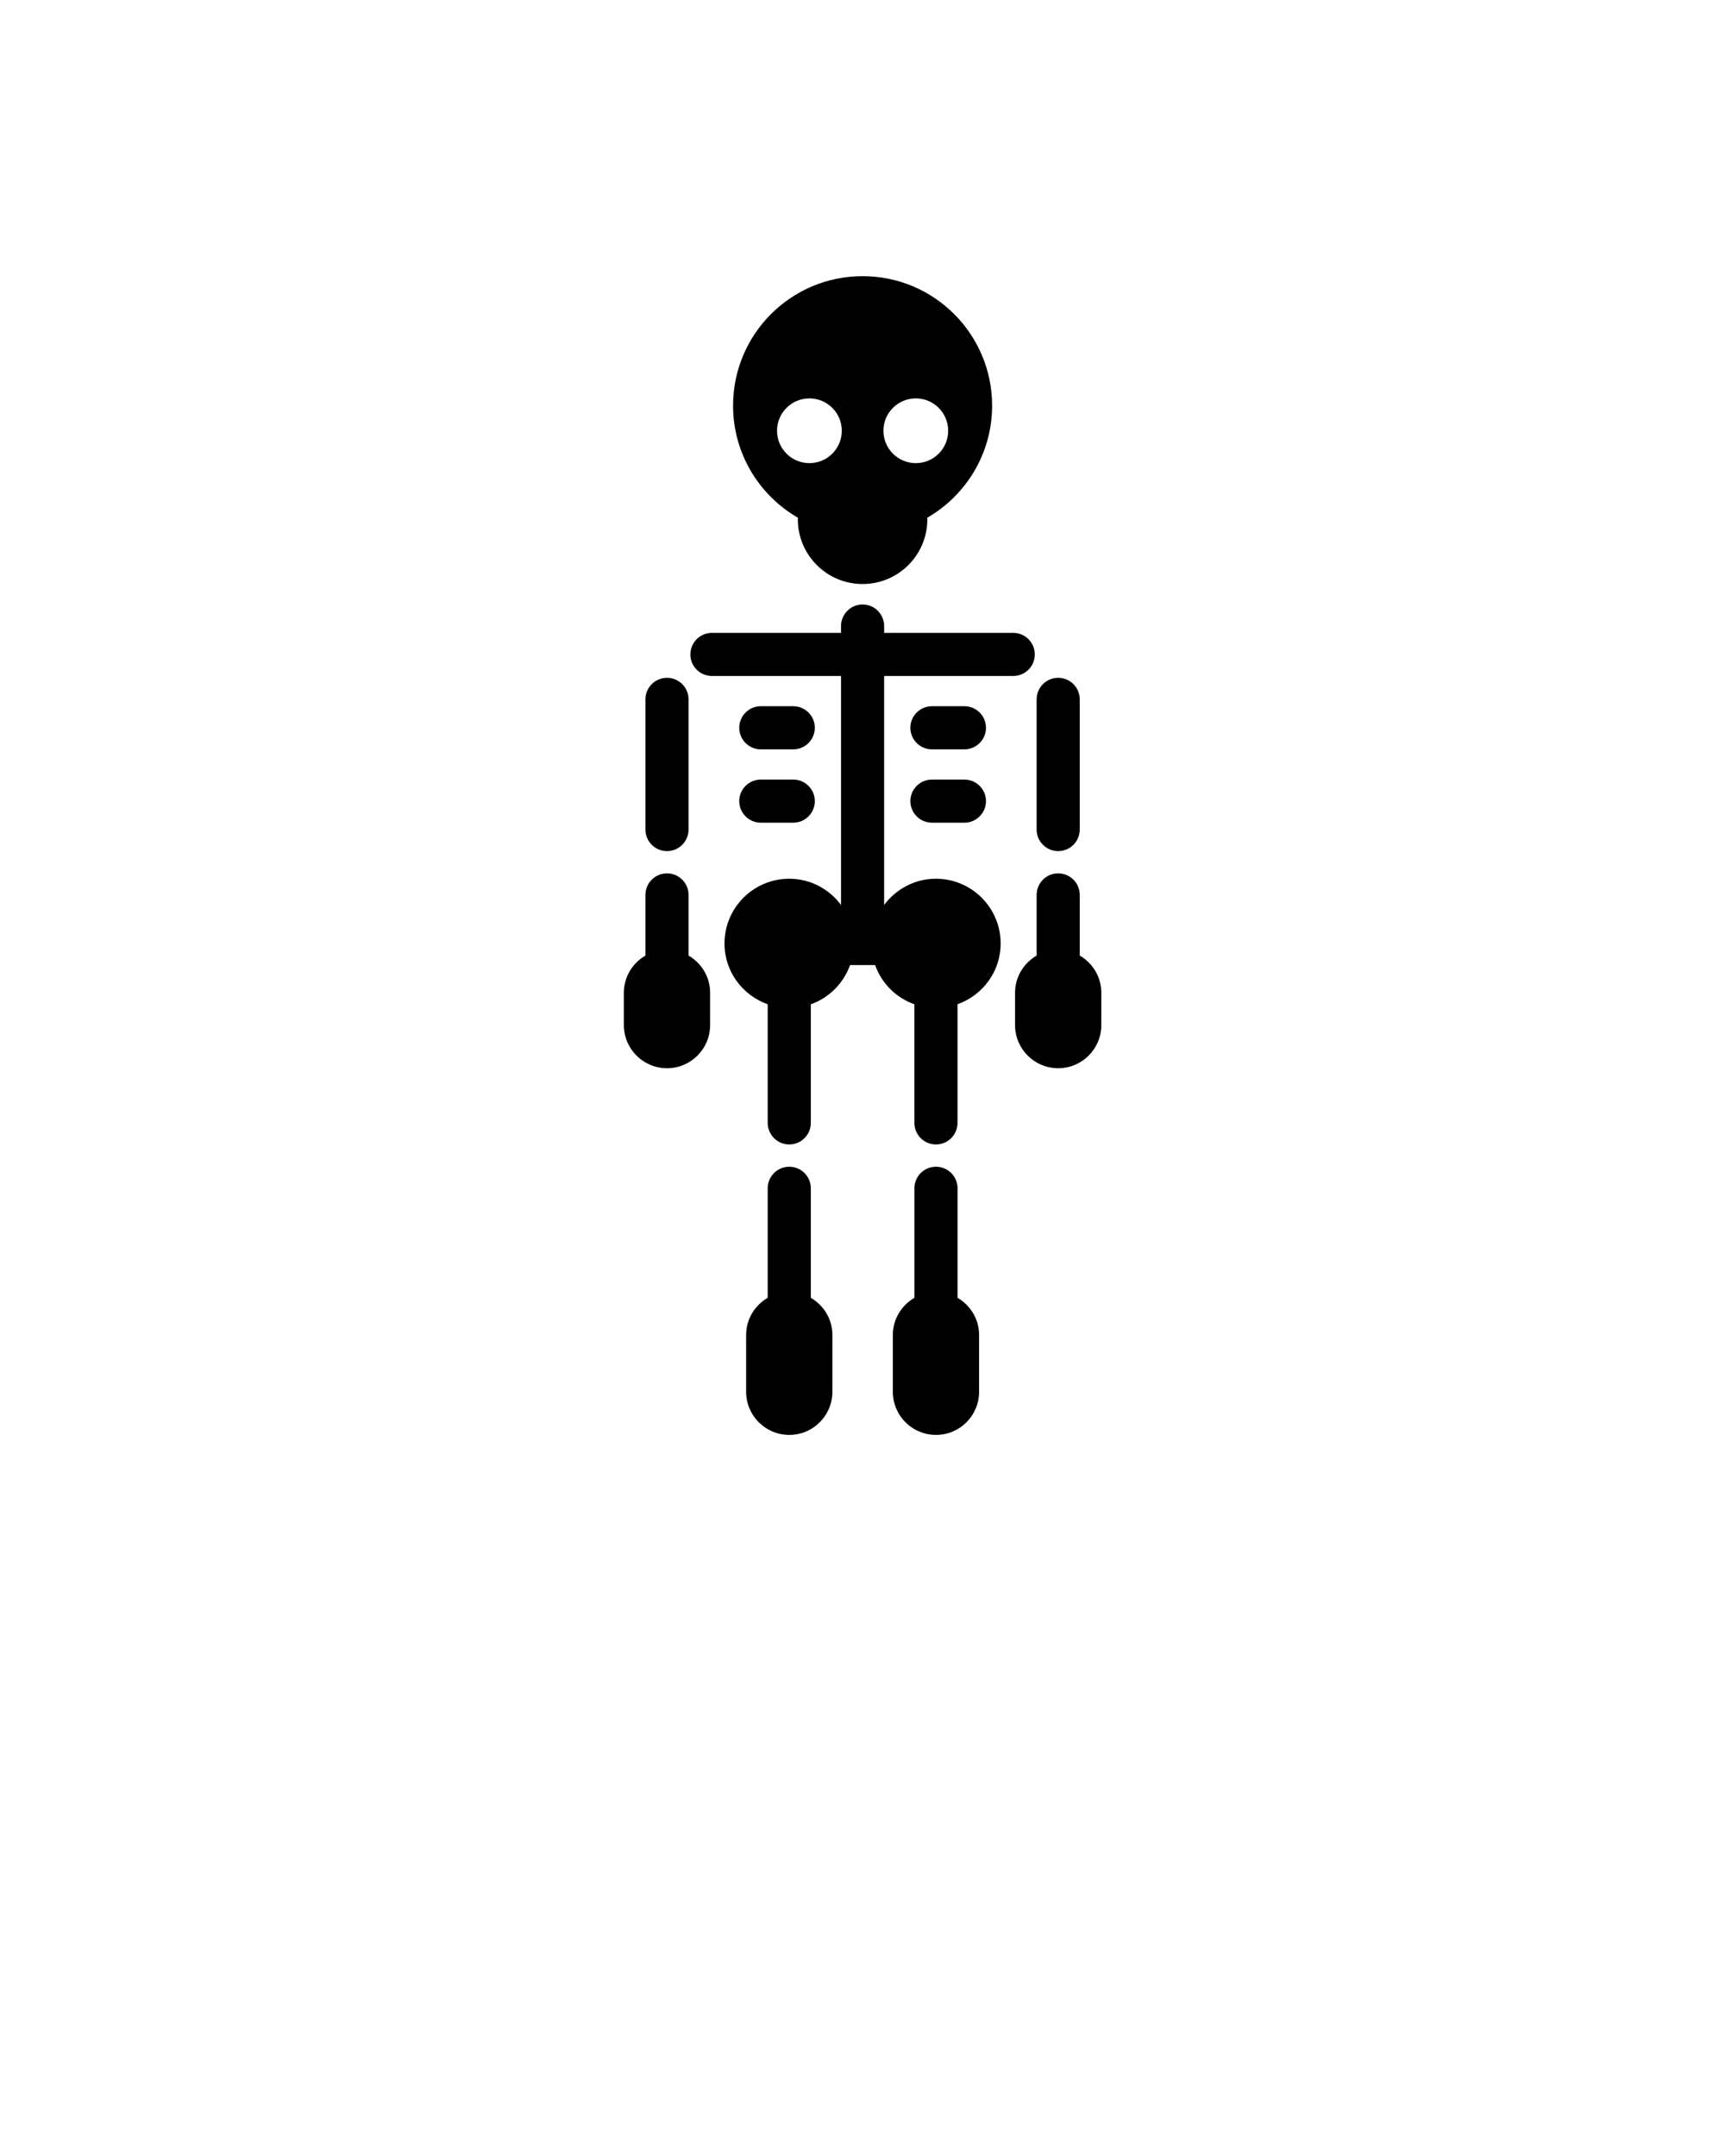 <svg xmlns="http://www.w3.org/2000/svg" xmlns:xlink="http://www.w3.org/1999/xlink" version="1.1" x="0px" y="0px" viewBox="0 0 100 125" enable-background="new 0 0 100 100" xml:space="preserve"><g><path d="M46.26,30.02c-0.001,0.029-0.009,0.057-0.009,0.086c0,2.074,1.681,3.754,3.754,3.754c2.073,0,3.754-1.68,3.754-3.754   c0-0.029-0.008-0.057-0.009-0.086c2.247-1.298,3.764-3.721,3.764-6.501c0-4.146-3.361-7.508-7.509-7.508   c-4.147,0-7.508,3.361-7.508,7.508C42.497,26.299,44.013,28.722,46.26,30.02z M53.09,23.098c1.036,0,1.877,0.84,1.877,1.877   c0,1.036-0.841,1.877-1.877,1.877c-1.035,0-1.877-0.841-1.877-1.877C51.213,23.938,52.055,23.098,53.09,23.098z M46.922,23.098   c1.036,0,1.877,0.84,1.877,1.877c0,1.036-0.841,1.877-1.877,1.877c-1.036,0-1.877-0.841-1.877-1.877   C45.045,23.938,45.886,23.098,46.922,23.098z"/><path d="M47.004,75.244v-6.35c0-0.689-0.56-1.25-1.25-1.25s-1.25,0.561-1.25,1.25v6.35c-0.744,0.434-1.25,1.23-1.25,2.154v3.295   c0,1.381,1.119,2.5,2.5,2.5s2.5-1.119,2.5-2.5v-3.295C48.254,76.475,47.748,75.678,47.004,75.244z"/><path d="M38.666,49.346c0.69,0,1.25-0.561,1.25-1.25v-7.548c0-0.69-0.56-1.25-1.25-1.25s-1.25,0.56-1.25,1.25v7.548   C37.416,48.786,37.976,49.346,38.666,49.346z"/><path d="M39.916,55.402v-3.517c0-0.69-0.56-1.25-1.25-1.25s-1.25,0.56-1.25,1.25v3.517c-0.744,0.434-1.25,1.229-1.25,2.154v1.877   c0,1.381,1.119,2.5,2.5,2.5s2.5-1.119,2.5-2.5v-1.877C41.166,56.633,40.66,55.836,39.916,55.402z"/><path d="M62.594,55.402v-3.517c0-0.69-0.56-1.25-1.25-1.25c-0.689,0-1.25,0.56-1.25,1.25v3.517c-0.744,0.434-1.25,1.229-1.25,2.154   v1.877c0,1.381,1.119,2.5,2.5,2.5s2.5-1.119,2.5-2.5v-1.877C63.844,56.633,63.338,55.836,62.594,55.402z"/><path d="M61.344,49.346c0.69,0,1.25-0.561,1.25-1.25v-7.548c0-0.69-0.56-1.25-1.25-1.25c-0.689,0-1.25,0.56-1.25,1.25v7.548   C60.094,48.786,60.652,49.346,61.344,49.346z"/><path d="M59.988,37.942c0-0.689-0.559-1.25-1.25-1.25h-7.483v-0.396c0-0.689-0.56-1.25-1.25-1.25c-0.69,0-1.25,0.561-1.25,1.25   v0.396h-7.484c-0.69,0-1.25,0.561-1.25,1.25c0,0.691,0.56,1.25,1.25,1.25h7.484v13.275c-0.685-0.916-1.769-1.52-3.001-1.52   c-2.073,0-3.754,1.682-3.754,3.754c0,1.633,1.049,3.008,2.504,3.525v6.877c0,0.69,0.56,1.25,1.25,1.25s1.25-0.56,1.25-1.25v-6.877   c1.062-0.377,1.897-1.213,2.274-2.275h1.453c0.377,1.064,1.213,1.898,2.277,2.275v6.877c0,0.69,0.561,1.25,1.25,1.25   s1.25-0.56,1.25-1.25v-6.879c1.454-0.519,2.501-1.892,2.501-3.523c0-2.072-1.681-3.754-3.754-3.754   c-1.231,0-2.315,0.604-3.001,1.52V39.192h7.484C59.43,39.192,59.988,38.633,59.988,37.942z"/><path d="M44.104,43.445h1.882c0.69,0,1.25-0.56,1.25-1.25s-0.56-1.25-1.25-1.25h-1.882c-0.69,0-1.25,0.56-1.25,1.25   S43.414,43.445,44.104,43.445z"/><path d="M44.104,47.698h1.882c0.69,0,1.25-0.561,1.25-1.25c0-0.691-0.56-1.25-1.25-1.25h-1.882c-0.69,0-1.25,0.559-1.25,1.25   C42.854,47.137,43.414,47.698,44.104,47.698z"/><path d="M55.908,40.945h-1.883c-0.689,0-1.25,0.56-1.25,1.25s0.561,1.25,1.25,1.25h1.883c0.689,0,1.25-0.56,1.25-1.25   S56.6,40.945,55.908,40.945z"/><path d="M55.908,45.198h-1.883c-0.689,0-1.25,0.559-1.25,1.25c0,0.689,0.561,1.25,1.25,1.25h1.883c0.689,0,1.25-0.561,1.25-1.25   C57.158,45.756,56.6,45.198,55.908,45.198z"/><path d="M55.509,75.244v-6.35c0-0.689-0.56-1.25-1.25-1.25s-1.25,0.561-1.25,1.25v6.35c-0.743,0.434-1.25,1.23-1.25,2.154v3.295   c0,1.381,1.119,2.5,2.5,2.5c1.382,0,2.5-1.119,2.5-2.5v-3.295C56.759,76.475,56.253,75.678,55.509,75.244z"/></g></svg>